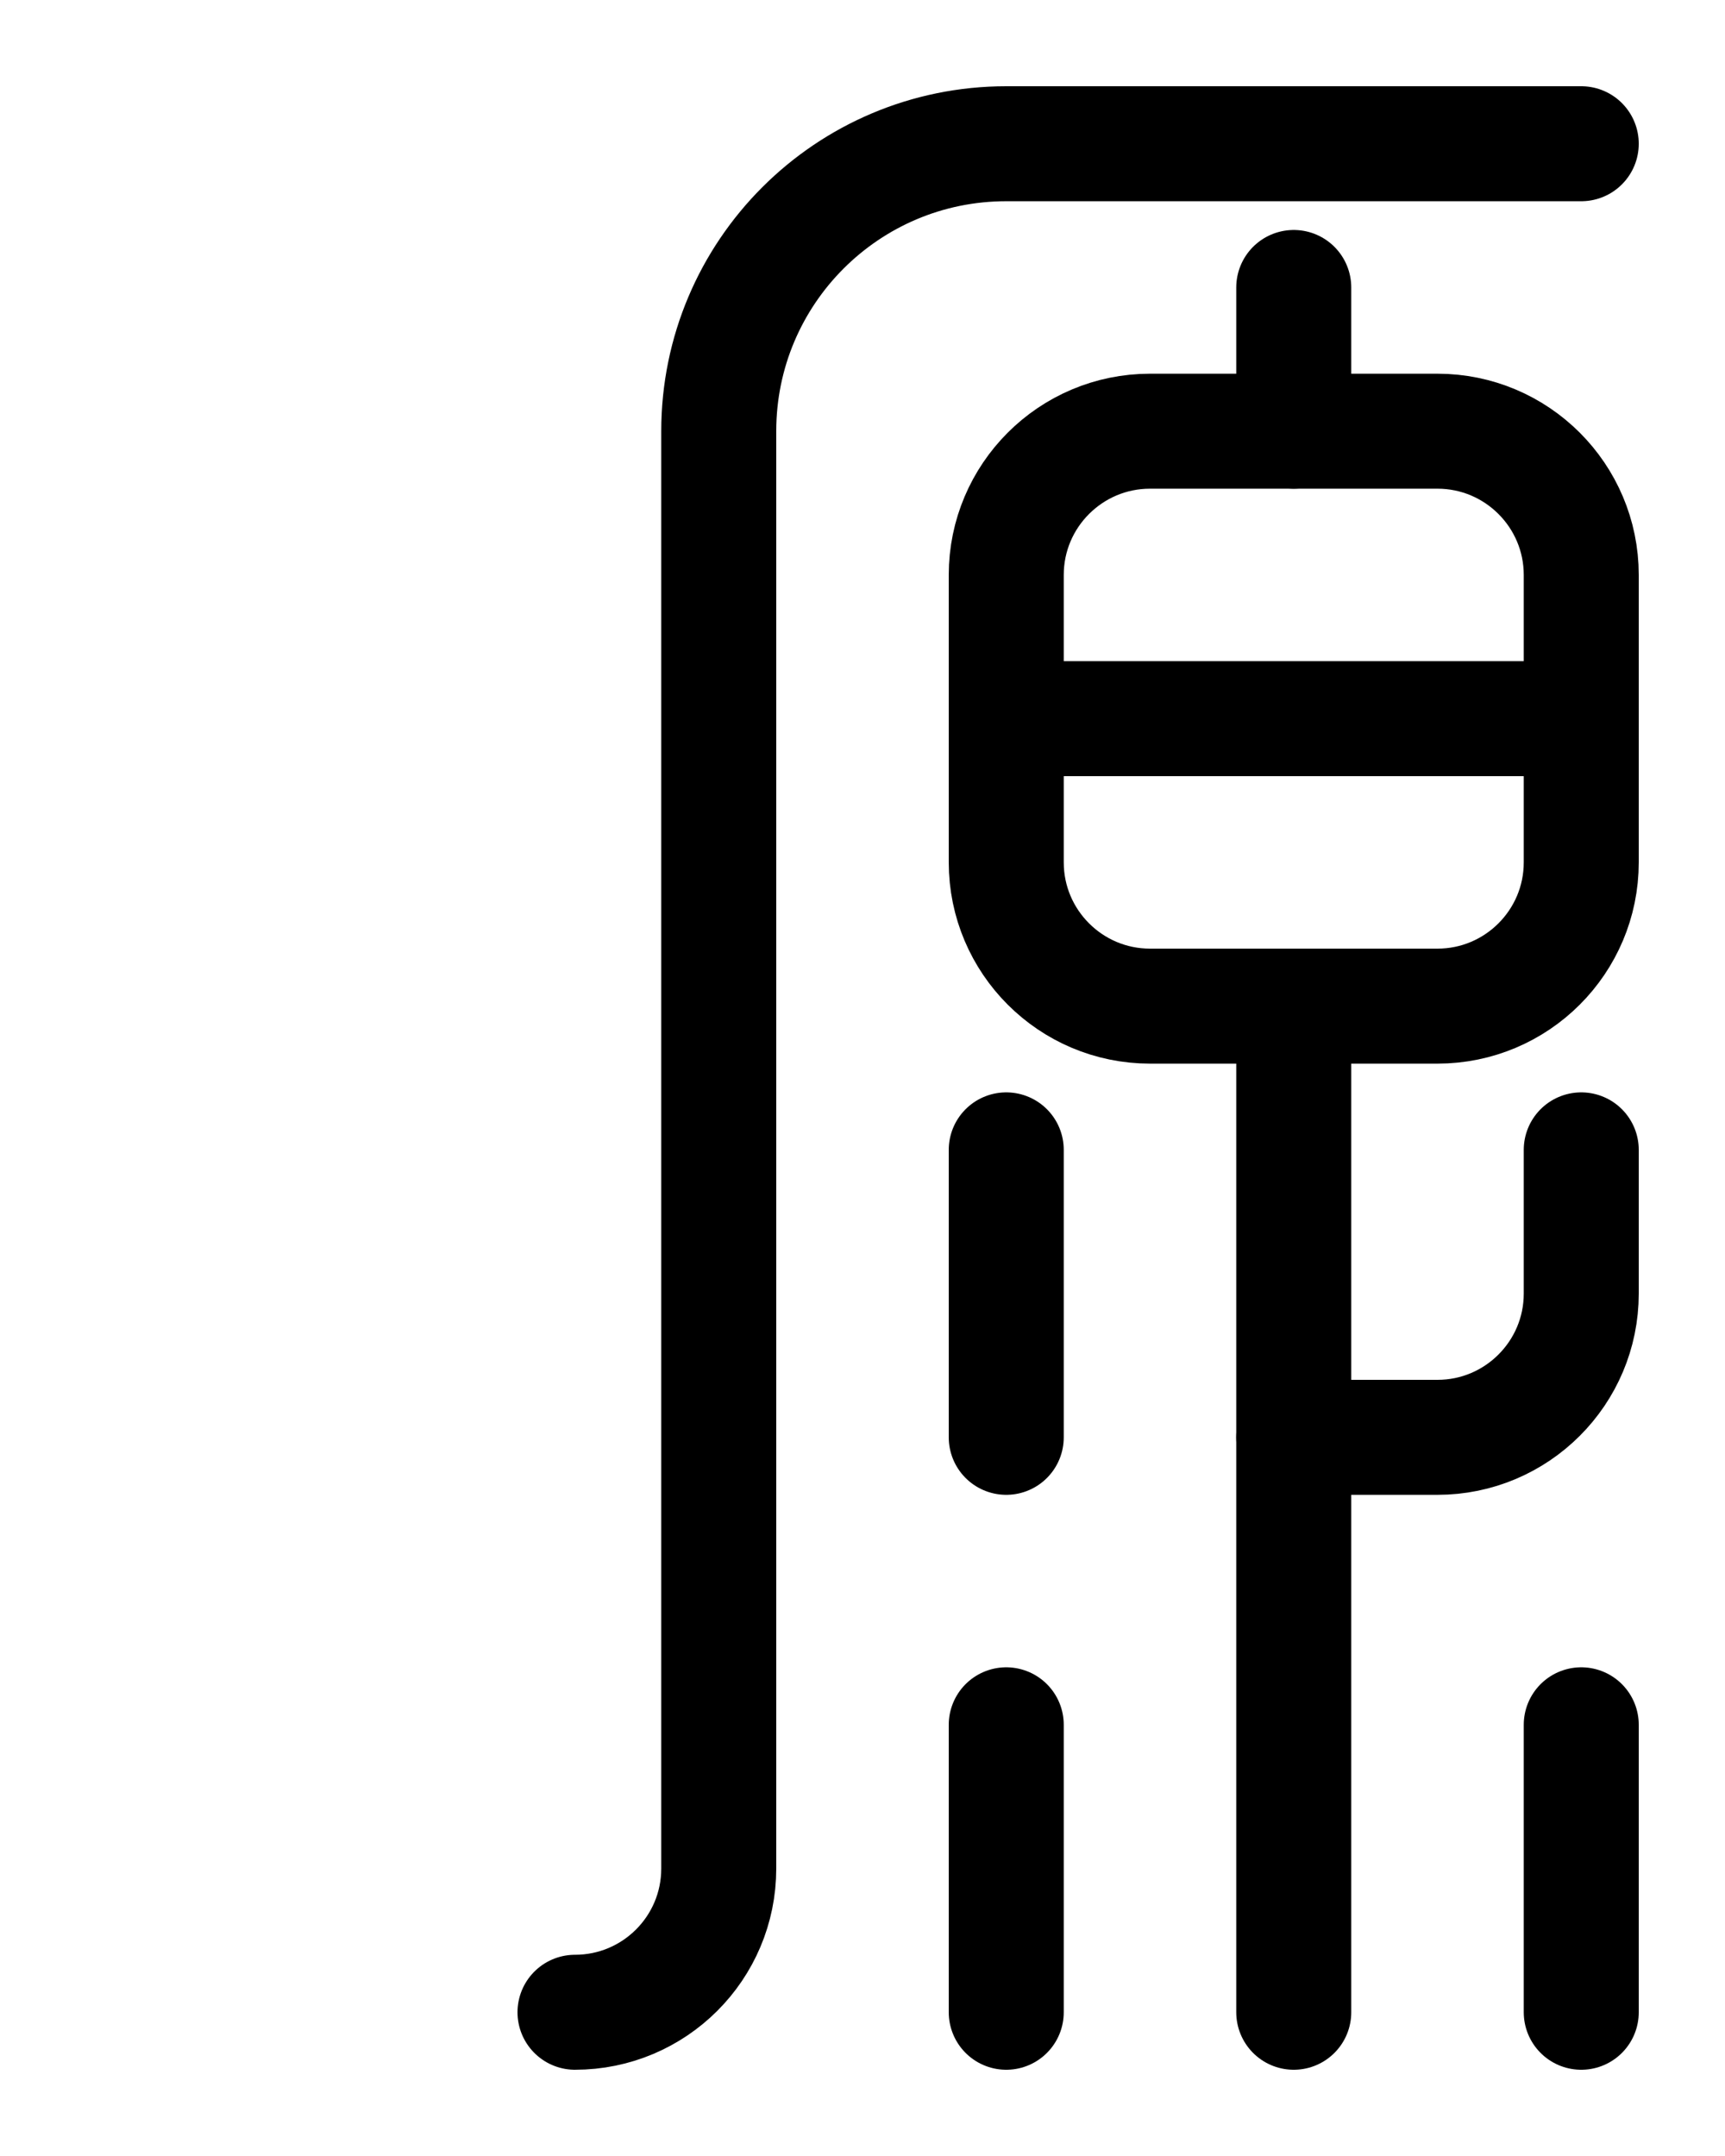 <?xml version="1.0" encoding="utf-8"?>
<!-- Generator: Adobe Illustrator 26.0.0, SVG Export Plug-In . SVG Version: 6.00 Build 0)  -->
<svg version="1.1" id="图层_1" xmlns="http://www.w3.org/2000/svg" xmlns:xlink="http://www.w3.org/1999/xlink" x="0px" y="0px"
	 viewBox="0 0 720 900" style="enable-background:new 0 0 720 900;" xml:space="preserve">
<style type="text/css">
	.st0{fill:none;stroke:#000000;stroke-width:48;stroke-linecap:round;stroke-linejoin:round;stroke-miterlimit:10;}
</style>
<path class="st0" d="M420,300h240"/>
<path class="st0" d="M540,120v60"/>
<path class="st0" d="M600,420H480c-33.1,0-60-26.9-60-60V240c0-33.1,26.9-60,60-60h120c33.1,0,60,26.9,60,60v120
	C660,393.1,633.1,420,600,420z"/>
<path class="st0" d="M540,840V420"/>
<path class="st0" d="M660,480v60c0,33.1-26.9,60-60,60h-60"/>
<path class="st0" d="M420,480v120"/>
<path class="st0" d="M420,720v120"/>
<path class="st0" d="M660,720v120"/>
<path class="st0" d="M660,60H420c-66.3,0-120,53.7-120,120v600c0,33.2-26.9,60-60,60"/>
</svg>

